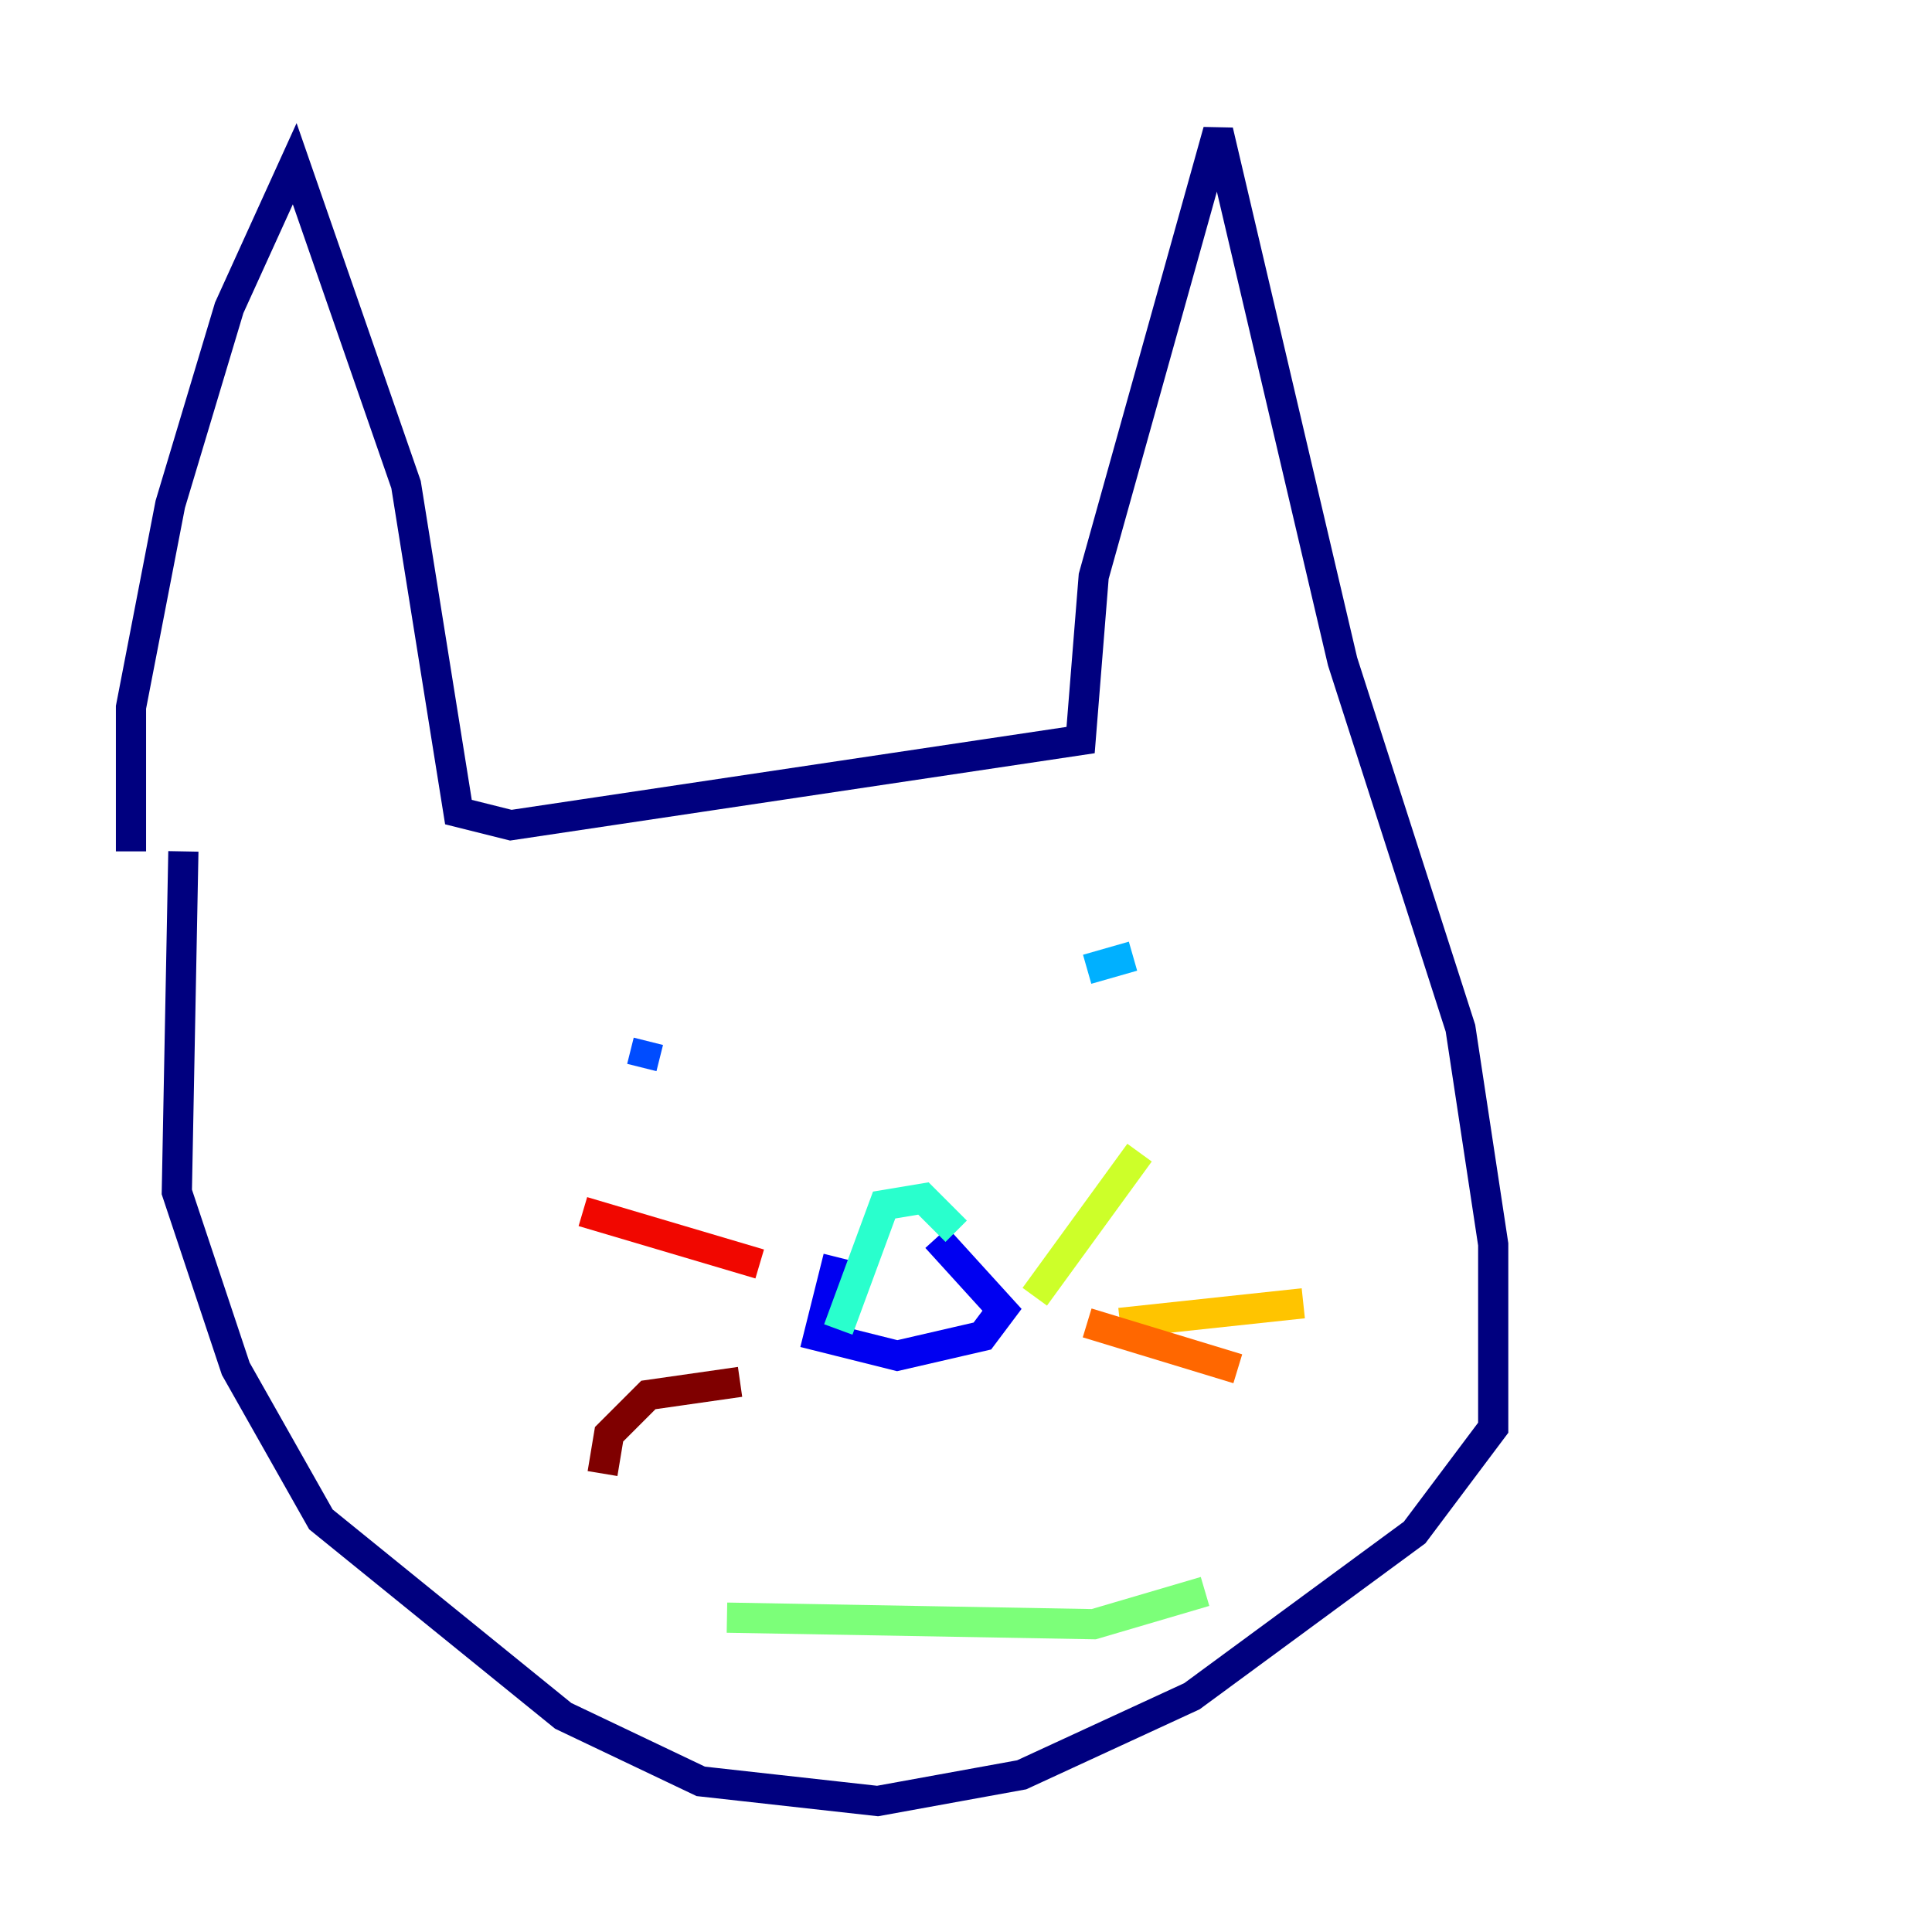 <?xml version="1.0" encoding="utf-8" ?>
<svg baseProfile="tiny" height="128" version="1.2" viewBox="0,0,128,128" width="128" xmlns="http://www.w3.org/2000/svg" xmlns:ev="http://www.w3.org/2001/xml-events" xmlns:xlink="http://www.w3.org/1999/xlink"><defs /><polyline fill="none" points="8.678,56.407 8.678,46.861 11.281,33.41 15.186,20.393 19.525,10.848 26.902,32.108 30.373,53.803 33.844,54.671 71.593,49.031 72.461,38.183 80.705,8.678 88.949,43.824 96.759,68.122 98.929,82.441 98.929,94.59 93.722,101.532 78.969,112.38 67.688,117.586 58.142,119.322 46.427,118.02 37.315,113.681 21.261,100.664 15.62,90.685 11.715,78.969 12.149,56.407" stroke="#00007f" stroke-width="2" /><polyline fill="none" points="55.539,83.308 54.237,88.515 59.444,89.817 65.085,88.515 66.386,86.78 62.047,82.007" stroke="#0000f1" stroke-width="2" /><polyline fill="none" points="42.522,70.725 42.956,68.99" stroke="#004cff" stroke-width="2" /><polyline fill="none" points="75.064,63.349 72.027,64.217" stroke="#00b0ff" stroke-width="2" /><polyline fill="none" points="63.349,81.573 61.18,79.403 58.576,79.837 55.539,88.081" stroke="#29ffcd" stroke-width="2" /><polyline fill="none" points="48.163,107.173 72.461,107.607 79.837,105.437" stroke="#7cff79" stroke-width="2" /><polyline fill="none" points="68.556,85.912 75.498,76.366" stroke="#cdff29" stroke-width="2" /><polyline fill="none" points="74.197,87.647 86.346,86.346" stroke="#ffc400" stroke-width="2" /><polyline fill="none" points="72.027,87.647 82.007,90.685" stroke="#ff6700" stroke-width="2" /><polyline fill="none" points="50.332,83.742 38.617,80.271" stroke="#f10700" stroke-width="2" /><polyline fill="none" points="49.031,91.552 42.956,92.42 40.352,95.024 39.919,97.627" stroke="#7f0000" stroke-width="2" /></svg>